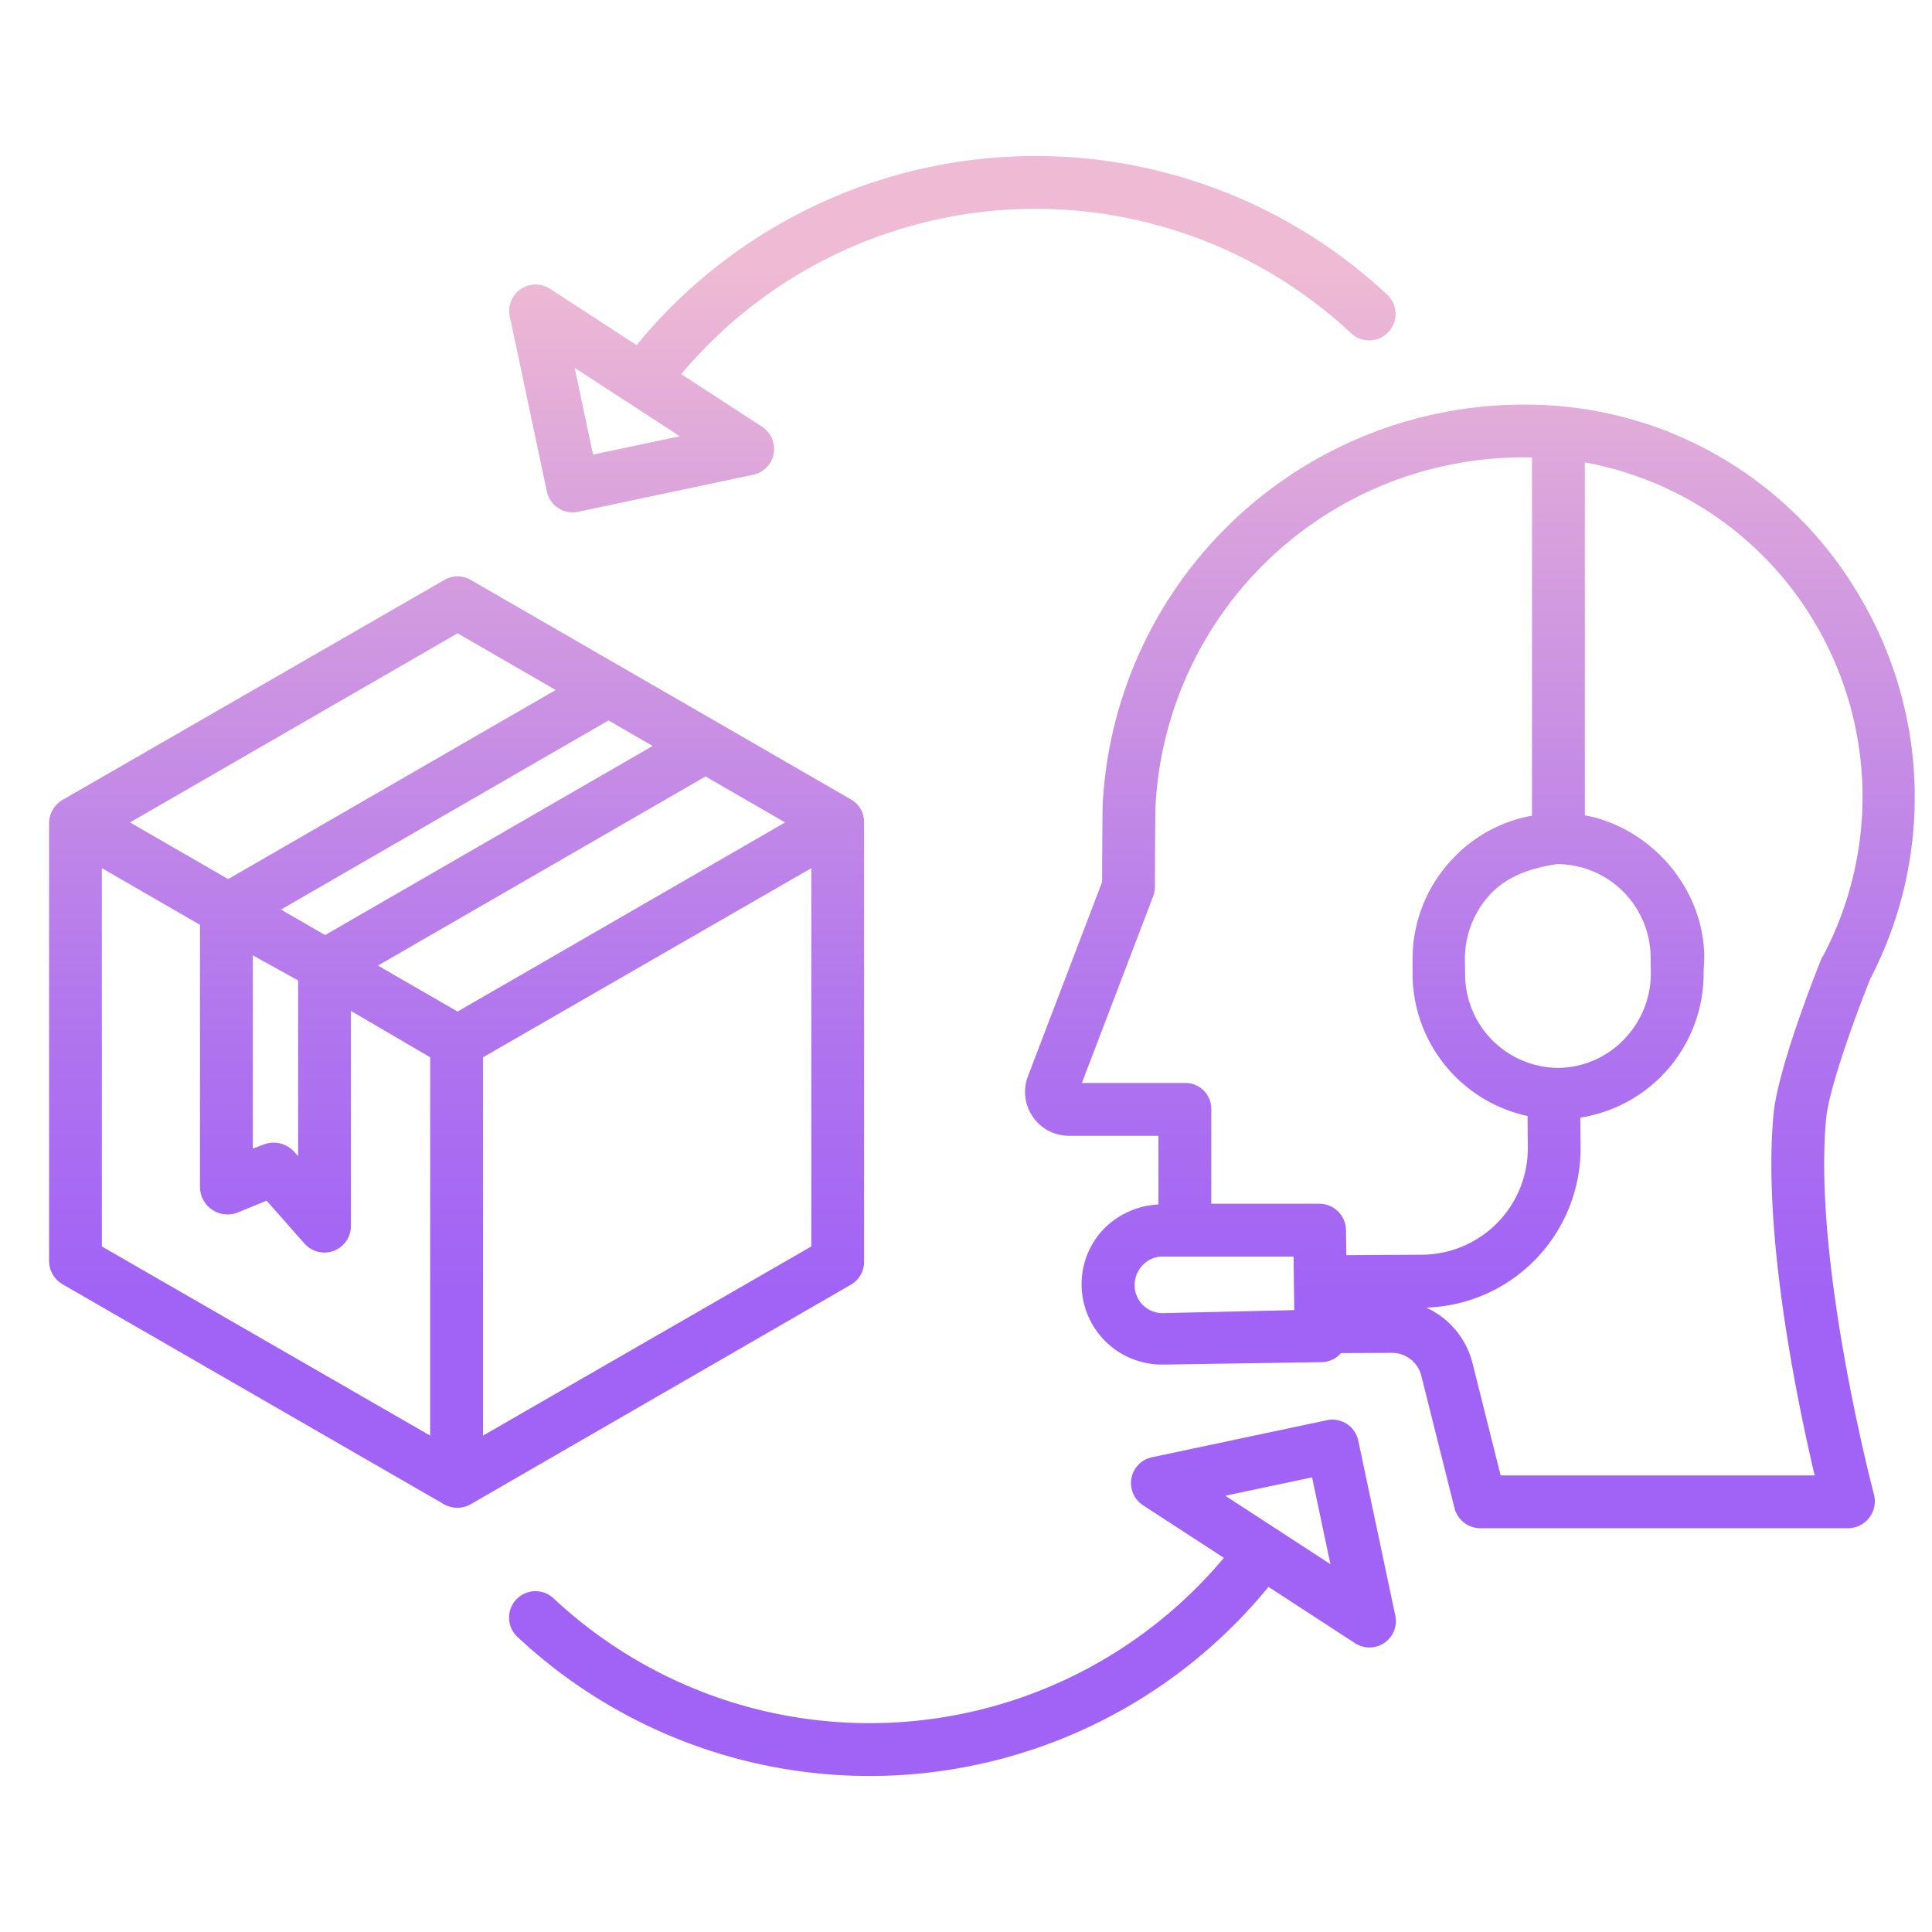 <?xml version="1.0"?>
<svg xmlns="http://www.w3.org/2000/svg" xmlns:xlink="http://www.w3.org/1999/xlink" id="Layer_1" data-name="Layer 1" viewBox="0 0 512 512" width="512" height="512"><defs><linearGradient id="linear-gradient" x1="389.539" y1="494" x2="389.539" y2="23.485" gradientUnits="userSpaceOnUse"><stop offset="0.322" stop-color="#a163f5"/><stop offset="0.466" stop-color="#b074ee"/><stop offset="0.752" stop-color="#d8a1dd"/><stop offset="0.898" stop-color="#efbad3"/></linearGradient><linearGradient id="linear-gradient-2" x1="252.435" y1="494" x2="252.435" y2="23.485" xlink:href="#linear-gradient"/><linearGradient id="linear-gradient-3" x1="252.435" y1="494" x2="252.435" y2="23.485" xlink:href="#linear-gradient"/><linearGradient id="linear-gradient-4" x1="121" y1="494" x2="121" y2="23.485" xlink:href="#linear-gradient"/></defs><title>Service center</title><path d="M495.64,259.4a104.24,104.24,0,0,0-2.534-100.878,102.285,102.285,0,0,0-85.089-51.226q-1.435-.052-2.877-.068c-.422,0-.842-.007-1.264-.007A111.788,111.788,0,0,0,292.243,212.837c-.109,1.809-.157,15.138-.173,20.891l-19.652,51.478A11.641,11.641,0,0,0,283.31,301H307v18.2a21.83,21.83,0,0,0-14.385,6.381,21.034,21.034,0,0,0-5.974,15.121,21.294,21.294,0,0,0,21.275,20.926l.258,0,42.034-.643a6.981,6.981,0,0,0,5.166-2.4c4.525-.022,9.3-.043,13.459-.061a8.01,8.01,0,0,1,7.833,6.081l8.775,34.993a7.1,7.1,0,0,0,6.788,5.4h97.625a7.16,7.16,0,0,0,6.764-8.967c-.162-.61-16.219-61.492-12.68-99.513C484.742,287.886,492.538,267.1,495.64,259.4ZM412.6,229h.231a24.853,24.853,0,0,1,24.6,24.5l.053,4.065a25.027,25.027,0,0,1-7.006,17.779A24.438,24.438,0,0,1,413.108,283h-.231a24.819,24.819,0,0,1-24.6-24.46l-.052-4.046a25.091,25.091,0,0,1,7-17.808C399.841,231.972,406.007,230,412.6,229ZM308,348h-.083a7.4,7.4,0,0,1-7.227-7.309,7.61,7.61,0,0,1,2.053-5.329A7.252,7.252,0,0,1,307.759,333H342.8l.2,14.192Zm48.8-15.367-.1-6.647a7.078,7.078,0,0,0-7-6.986H321V294.021A6.845,6.845,0,0,0,314.206,287h-27.5l18.9-49.486a6.987,6.987,0,0,0,.46-2.475c.023-9.4.083-20.083.154-21.4a97.539,97.539,0,0,1,97.651-92.419c.368,0,.98,0,1.349.008a6.122,6.122,0,0,0,.779.013v94.923a37.841,37.841,0,0,0-20.545,10.924,38.445,38.445,0,0,0-11.108,27.5l-.006,3.949a38.675,38.675,0,0,0,30.482,37.216l.063,8.32a28.211,28.211,0,0,1-27.9,28.437Zm126.386-79.407c-.1.2-.316.4-.4.613C481.6,256.771,471.149,282.96,470,295.332c-2.97,31.9,6.441,76.668,10.9,95.668H397.687l-7.442-29.7a22.082,22.082,0,0,0-12.294-14.768,42.243,42.243,0,0,0,40.92-42.565l-.072-7.792A38.627,38.627,0,0,0,451.477,257.5l.181-3.95C451.406,234.764,437,219.22,420,216.063V122.542a89.309,89.309,0,0,1,61.238,43.016A90.308,90.308,0,0,1,483.187,253.226Z" style="fill:url(#linear-gradient)"/><path d="M144.915,130.228a7,7,0,0,0,8.3,5.4l46.38-9.816a7,7,0,0,0,2.368-12.716L180.528,99.15A122.54,122.54,0,0,1,358.145,88.4,7,7,0,0,0,367.7,78.17,136.543,136.543,0,0,0,168.714,91.463L145.765,76.531A7,7,0,0,0,135.1,83.848ZM166.1,106.465l.016.014c.029.021.063.036.093.057l13.951,9.077-23,4.867-4.867-23Z" style="fill:url(#linear-gradient-2)"/><path d="M359.955,381.772a7,7,0,0,0-8.3-5.4l-46.38,9.816a7,7,0,0,0-2.368,12.716l21.434,13.946A122.542,122.542,0,0,1,146.726,423.6a7,7,0,1,0-9.557,10.23,136.542,136.542,0,0,0,198.987-13.293l22.949,14.932a7,7,0,0,0,10.666-7.317Zm-21.186,23.762-.015-.012a6.953,6.953,0,0,0-.683-.441l-13.362-8.694,23-4.867,4.867,23Z" style="fill:url(#linear-gradient-3)"/><path d="M229,334.369V217.957a6.948,6.948,0,0,0-.45-2.521c-.027-.066-.028-.135-.055-.2-.078-.183-.161-.357-.255-.532-.054-.1-.1-.212-.16-.313-.087-.147-.183-.285-.28-.425-.083-.12-.163-.24-.254-.354s-.2-.235-.3-.349-.215-.238-.331-.35-.22-.2-.333-.293-.258-.216-.4-.316c-.119-.086-.243-.166-.368-.246-.084-.053-.162-.116-.249-.166l-35.1-20.27-.161-.09-65.547-37.843a7,7,0,0,0-7,0L16.805,211.847a7.214,7.214,0,0,0-3.8,6.11V334.369a7.216,7.216,0,0,0,3.721,6.063l100.926,58.206a7.2,7.2,0,0,0,3.555.937,7.1,7.1,0,0,0,3.528-.937l100.793-58.206A6.98,6.98,0,0,0,229,334.369ZM172.963,197.685,86.155,247.8l-11.7-6.755,86.809-50.118ZM79,259.822v46.566l-1.072-1.2a7.354,7.354,0,0,0-8.16-1.845L67,304.387V253.173Zm42.258-91.988,26.007,15.014L60.457,232.966,34.452,217.952ZM114,380.451,27,330.328V230.071L53,245.09v69.762a7.313,7.313,0,0,0,10.014,6.469l7.639-3.132L80.69,329.558A7.037,7.037,0,0,0,93,324.933V267.9l21,12.289Zm7.257-112.38-21.1-12.184,86.812-50.12,21.1,12.184ZM215,330.328l-87,50.123V280.194l87-50.123Z" style="fill:url(#linear-gradient-4)"/></svg>
